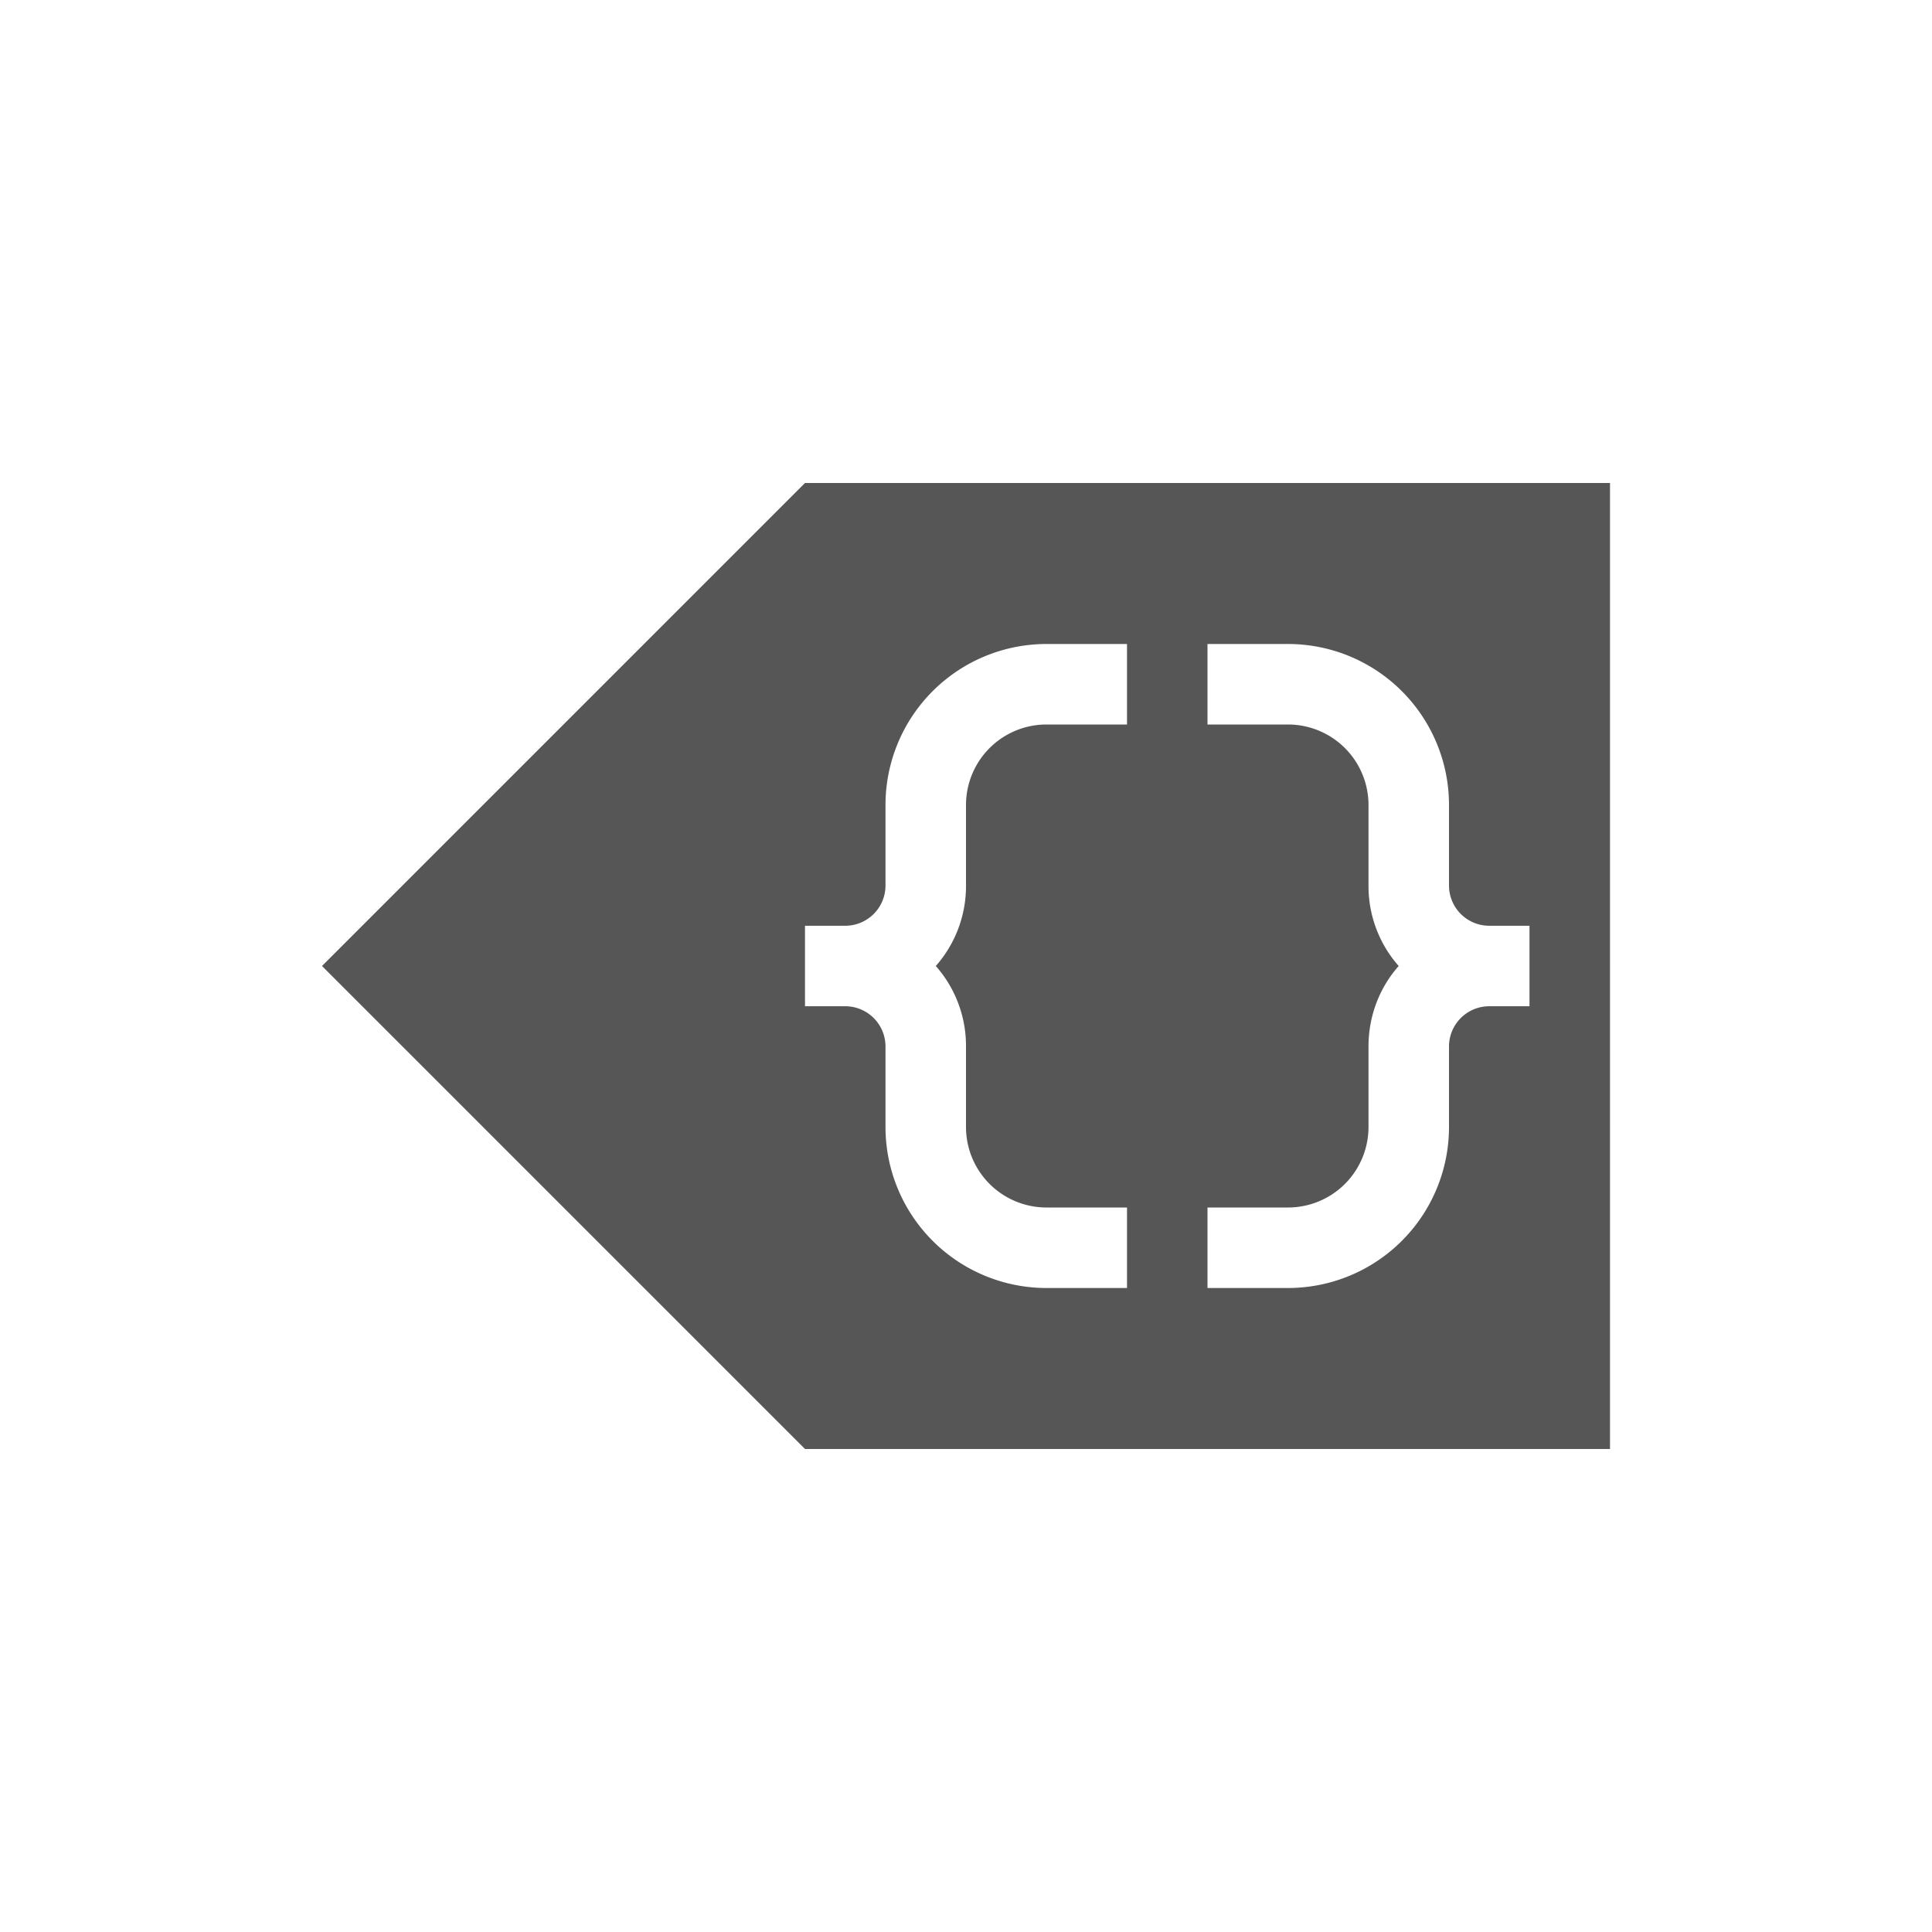 <svg xmlns="http://www.w3.org/2000/svg" width="24" height="24"><defs><style id="current-color-scheme" type="text/css"></style></defs><path d="M10 6l-5.293 5.293L4 12l.707.707L10 18h10V6H10zm3 2h1v1h-1a1 1 0 0 0-1 1v1a1.5 1.5 0 0 1-.375 1A1.5 1.5 0 0 1 12 13v1a1 1 0 0 0 1 1h1v1h-1a2 2 0 0 1-2-2v-1a.5.5 0 0 0-.5-.5H10v-1h.5a.5.5 0 0 0 .5-.5v-1a2 2 0 0 1 2-2zm2 0h1a2 2 0 0 1 2 2v1a.5.5 0 0 0 .5.5h.5v1h-.5a.5.5 0 0 0-.5.5v1a2 2 0 0 1-2 2h-1v-1h1a1 1 0 0 0 1-1v-1c0-.383.14-.735.375-1A1.5 1.5 0 0 1 17 11v-1a1 1 0 0 0-1-1h-1V8z" fill="currentColor" color="#565656"/></svg>